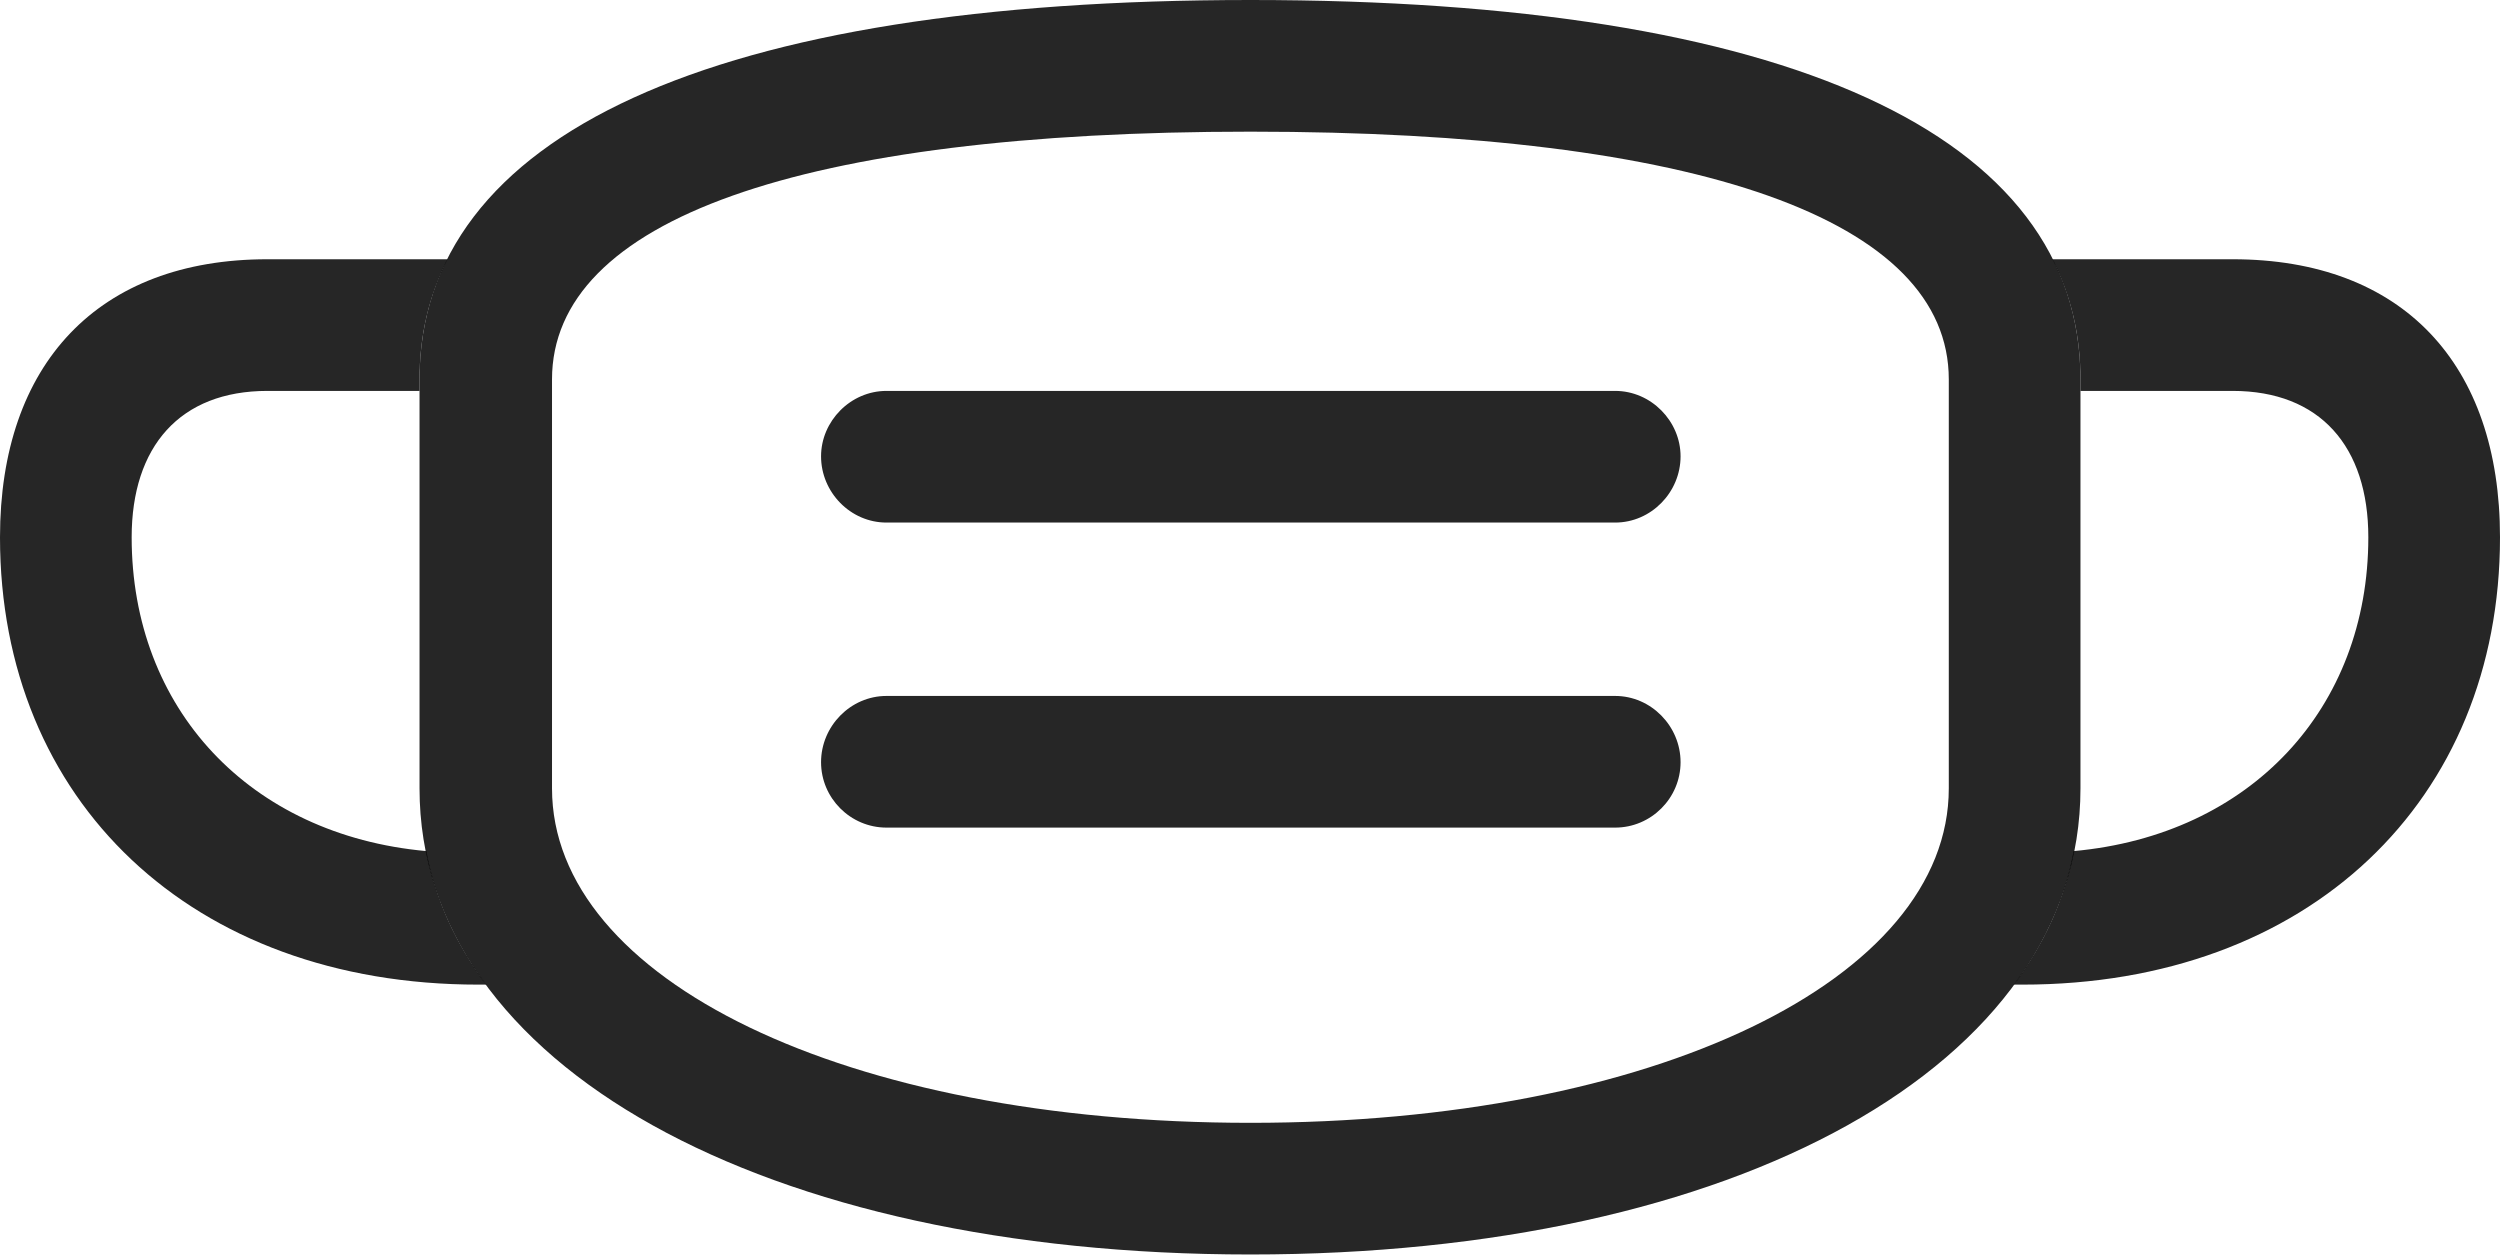 <?xml version="1.0" encoding="UTF-8"?>
<!--Generator: Apple Native CoreSVG 232.5-->
<!DOCTYPE svg
PUBLIC "-//W3C//DTD SVG 1.1//EN"
       "http://www.w3.org/Graphics/SVG/1.1/DTD/svg11.dtd">
<svg version="1.1" xmlns="http://www.w3.org/2000/svg" xmlns:xlink="http://www.w3.org/1999/xlink" width="149.268" height="75.049">
 <g>
  <rect height="75.049" opacity="0" width="149.268" x="0" y="0"/>
  <path d="M25.049 22.656L25.049 23.34L15.967 23.34C10.742 23.34 7.861 26.66 7.861 32.08C7.861 42.286 14.876 49.856 25.458 50.817C25.986 53.689 27.208 56.358 29.035 58.789L28.564 58.789C11.426 58.789 0 47.803 0 32.08C0 21.729 5.859 15.479 15.967 15.479L26.726 15.479C25.605 17.648 25.049 20.047 25.049 22.656ZM149.268 32.08C149.268 47.803 137.842 58.789 120.752 58.789L120.233 58.789C122.06 56.358 123.282 53.689 123.809 50.817C134.391 49.856 141.406 42.286 141.406 32.08C141.406 26.66 138.525 23.34 133.301 23.34L124.219 23.34L124.219 22.656C124.219 20.047 123.663 17.648 122.542 15.479L133.301 15.479C143.457 15.479 149.268 21.729 149.268 32.08ZM100.342 45.508C100.342 47.656 98.584 49.414 96.436 49.414L52.93 49.414C50.781 49.414 49.023 47.656 49.023 45.508C49.023 43.359 50.781 41.553 52.93 41.553L96.436 41.553C98.584 41.553 100.342 43.359 100.342 45.508ZM100.342 27.246C100.342 29.395 98.584 31.201 96.436 31.201L52.93 31.201C50.781 31.201 49.023 29.395 49.023 27.246C49.023 25.146 50.781 23.34 52.93 23.34L96.436 23.34C98.584 23.34 100.342 25.146 100.342 27.246Z" fill="#000000" fill-opacity="0.85"/>
  <path d="M74.658 74.902C103.613 74.902 124.219 63.623 124.219 47.07L124.219 22.656C124.219 8.008 106.689 0 74.658 0C42.578 0 25.049 8.008 25.049 22.656L25.049 47.07C25.049 63.623 45.654 74.902 74.658 74.902ZM74.658 67.041C50.488 67.041 32.959 58.496 32.959 47.07L32.959 22.656C32.959 13.135 47.754 7.861 74.658 7.861C101.514 7.861 116.357 13.135 116.357 22.656L116.357 47.07C116.357 58.496 98.779 67.041 74.658 67.041Z" fill="#000000" fill-opacity="0.85"/>
 </g>
</svg>

